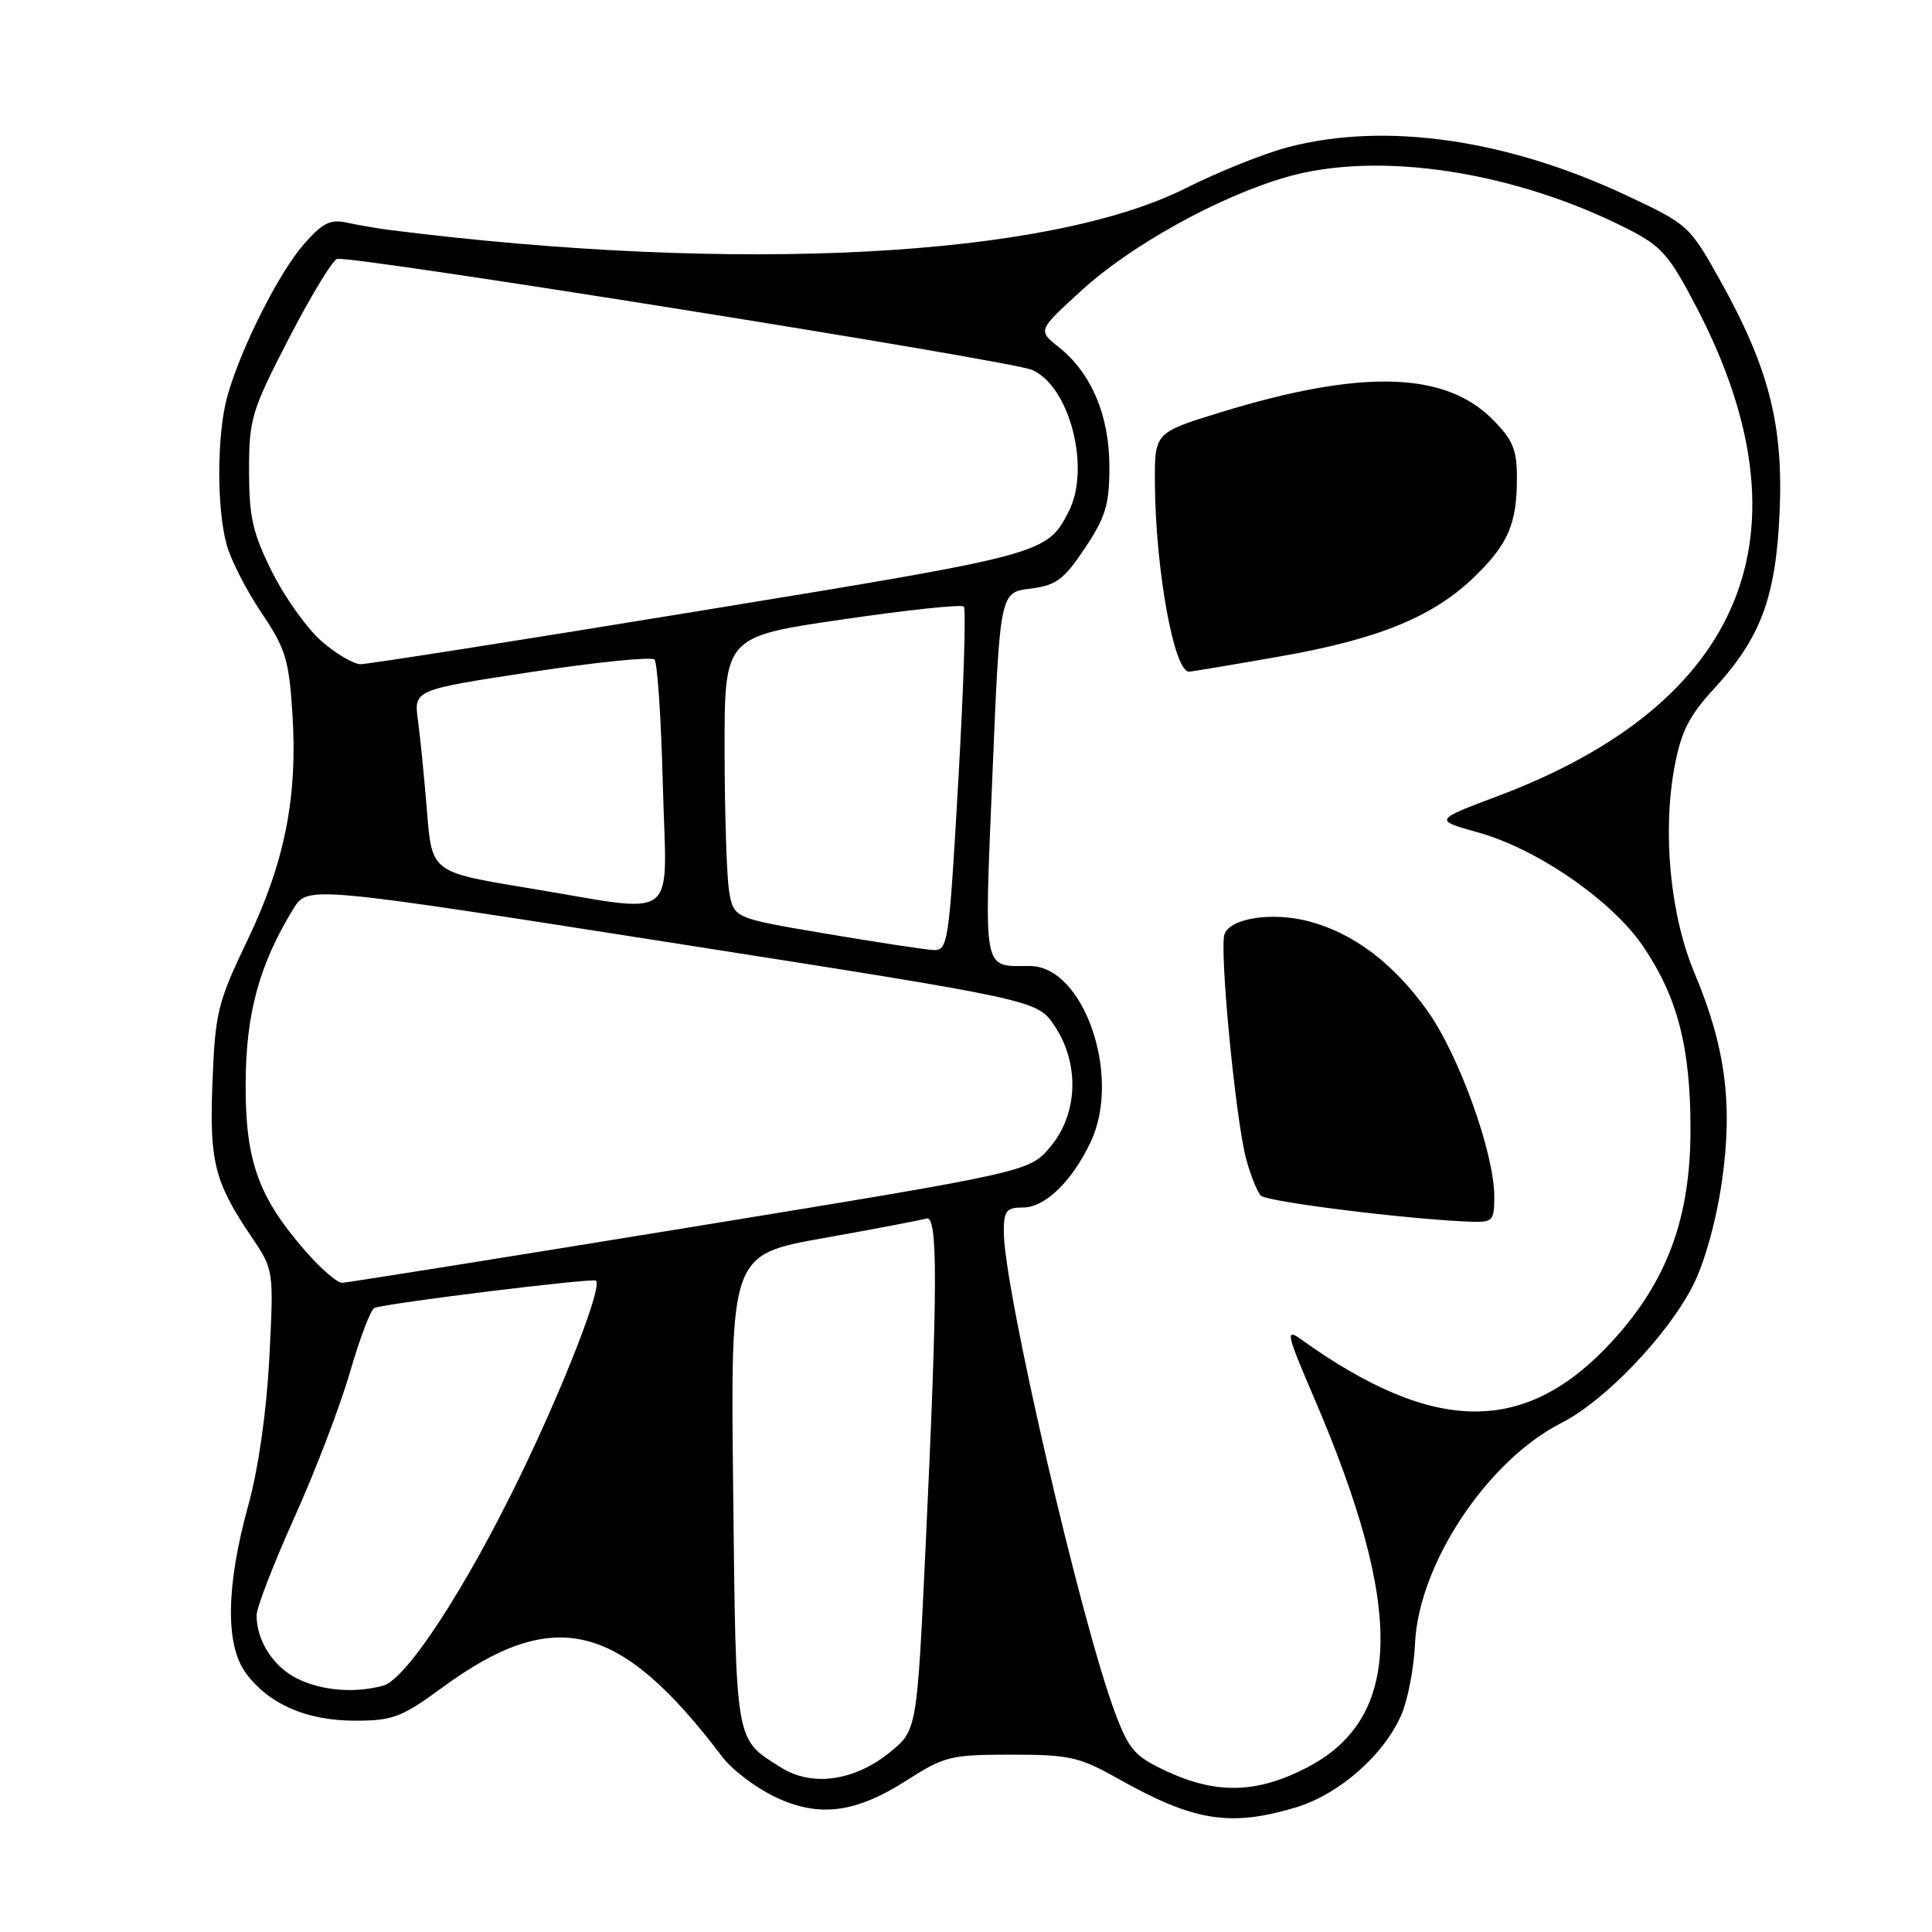 <?xml version="1.0" encoding="UTF-8" standalone="no"?>
<!DOCTYPE svg PUBLIC "-//W3C//DTD SVG 1.1//EN" "http://www.w3.org/Graphics/SVG/1.1/DTD/svg11.dtd" >
<svg xmlns="http://www.w3.org/2000/svg" xmlns:xlink="http://www.w3.org/1999/xlink" version="1.1" viewBox="0 0 256 256">
 <g >
 <path fill="currentColor"
d=" M 171.65 239.51 C 177.44 237.79 183.49 232.46 185.74 227.09 C 186.57 225.11 187.36 220.92 187.50 217.76 C 187.97 207.25 197.09 193.52 206.89 188.55 C 212.66 185.63 221.00 176.91 224.35 170.29 C 225.87 167.30 227.41 161.75 228.15 156.62 C 229.64 146.33 228.65 138.76 224.54 128.96 C 221.32 121.31 220.26 110.35 221.88 101.62 C 222.75 96.95 223.82 94.84 227.08 91.30 C 233.32 84.52 235.32 79.16 235.81 67.80 C 236.31 56.25 234.37 48.70 227.92 37.14 C 223.87 29.89 223.69 29.72 215.44 25.86 C 199.58 18.43 183.55 16.14 170.72 19.49 C 167.58 20.30 161.47 22.75 157.13 24.93 C 138.87 34.12 97.74 36.28 51.68 30.48 C 50.13 30.29 47.60 29.85 46.07 29.52 C 43.76 29.01 42.78 29.49 40.27 32.35 C 36.95 36.12 31.86 46.25 30.12 52.52 C 28.73 57.52 28.69 67.34 30.04 72.20 C 30.60 74.23 32.68 78.28 34.65 81.20 C 37.83 85.91 38.29 87.40 38.75 94.59 C 39.45 105.66 37.73 114.28 32.76 124.65 C 28.87 132.75 28.52 134.15 28.16 143.22 C 27.73 153.93 28.39 156.59 33.32 163.88 C 36.28 168.27 36.28 168.27 35.69 179.88 C 35.32 187.06 34.25 194.56 32.89 199.50 C 29.95 210.15 29.84 217.95 32.57 221.68 C 35.60 225.81 40.62 228.00 47.06 228.00 C 52.05 228.00 53.23 227.55 58.56 223.64 C 73.47 212.71 82.14 214.85 95.75 232.85 C 96.99 234.48 100.06 236.82 102.57 238.04 C 108.47 240.89 113.32 240.29 120.25 235.84 C 125.12 232.72 126.03 232.50 133.98 232.50 C 141.66 232.50 143.04 232.81 148.00 235.60 C 158.15 241.32 162.91 242.11 171.65 239.51 Z  M 154.67 234.74 C 150.38 232.75 149.61 231.89 147.77 227.00 C 143.25 214.97 133.03 170.85 133.01 163.25 C 133.00 160.43 133.34 160.00 135.55 160.00 C 138.48 160.00 142.03 156.56 144.52 151.32 C 148.66 142.59 143.61 128.00 136.45 128.00 C 130.15 128.00 130.40 129.31 131.50 102.74 C 132.50 78.50 132.50 78.50 136.50 78.00 C 139.95 77.57 140.95 76.83 143.75 72.64 C 146.50 68.52 147.00 66.87 147.00 61.85 C 147.00 55.06 144.61 49.42 140.28 45.99 C 137.50 43.78 137.50 43.78 143.34 38.46 C 149.90 32.47 161.53 26.04 170.43 23.47 C 182.58 19.95 200.56 22.67 215.61 30.30 C 220.17 32.61 221.17 33.75 224.84 40.80 C 240.37 70.66 231.18 93.18 198.43 105.50 C 190.00 108.67 190.00 108.67 195.85 110.30 C 203.66 112.47 213.57 119.30 217.68 125.34 C 222.28 132.10 224.00 138.72 224.00 149.66 C 224.00 161.35 220.92 169.73 213.72 177.62 C 202.19 190.24 190.08 190.17 172.28 177.39 C 170.32 175.98 170.52 176.85 174.09 185.15 C 186.16 213.22 185.88 227.65 173.14 234.23 C 166.56 237.63 161.23 237.77 154.67 234.74 Z  M 198.00 158.55 C 198.00 152.77 193.30 139.74 189.10 133.88 C 184.60 127.60 179.32 123.63 173.39 122.07 C 168.58 120.81 163.07 121.65 162.26 123.76 C 161.54 125.65 163.72 148.37 165.12 153.56 C 165.71 155.73 166.58 157.91 167.06 158.42 C 167.85 159.24 186.37 161.55 194.75 161.88 C 197.81 161.99 198.00 161.80 198.00 158.55 Z  M 169.72 86.96 C 182.72 84.67 189.95 81.70 195.41 76.39 C 199.85 72.08 201.00 69.39 201.00 63.33 C 201.00 59.54 200.46 58.26 197.72 55.52 C 191.41 49.21 180.35 48.93 161.84 54.60 C 153.00 57.32 153.00 57.32 153.03 63.91 C 153.09 75.36 155.55 89.00 157.55 89.00 C 157.88 89.00 163.36 88.08 169.72 86.96 Z  M 103.50 234.21 C 97.34 230.33 97.53 231.45 97.15 197.47 C 96.79 166.25 96.79 166.25 109.15 164.05 C 115.94 162.84 122.06 161.67 122.75 161.46 C 124.29 160.97 124.27 170.35 122.65 204.89 C 121.50 229.29 121.50 229.29 117.87 232.22 C 113.19 236.01 107.58 236.78 103.50 234.21 Z  M 39.38 222.42 C 36.21 220.85 34.00 217.41 34.00 214.04 C 34.00 213.02 36.26 207.18 39.01 201.07 C 41.77 194.95 45.09 186.27 46.39 181.77 C 47.69 177.27 49.15 173.45 49.63 173.30 C 51.70 172.61 78.54 169.32 78.97 169.69 C 79.84 170.46 74.83 183.38 68.96 195.50 C 61.74 210.44 53.83 222.54 50.77 223.36 C 46.95 224.39 42.65 224.03 39.38 222.42 Z  M 40.45 165.75 C 34.20 158.57 32.50 153.80 32.55 143.50 C 32.59 134.26 34.37 127.77 38.87 120.43 C 40.75 117.36 40.75 117.36 89.09 124.93 C 137.42 132.50 137.42 132.50 139.71 135.90 C 143.07 140.89 142.86 147.55 139.20 151.93 C 136.40 155.28 136.40 155.28 91.45 162.62 C 66.73 166.65 45.97 169.96 45.33 169.98 C 44.68 169.99 42.49 168.09 40.45 165.75 Z  M 109.35 123.70 C 97.21 121.65 97.21 121.65 96.61 118.08 C 96.29 116.11 96.02 107.72 96.01 99.43 C 96.00 84.36 96.00 84.36 111.57 82.09 C 120.13 80.83 127.40 80.06 127.71 80.37 C 128.02 80.68 127.69 91.08 126.98 103.47 C 125.73 125.32 125.62 126.00 123.59 125.88 C 122.44 125.81 116.03 124.83 109.35 123.70 Z  M 69.86 117.65 C 57.22 115.57 57.22 115.57 56.58 107.53 C 56.22 103.11 55.69 97.68 55.38 95.45 C 54.83 91.41 54.83 91.41 70.42 89.04 C 79.00 87.74 86.33 87.00 86.72 87.39 C 87.11 87.78 87.61 95.27 87.83 104.05 C 88.31 122.63 90.40 121.04 69.86 117.65 Z  M 42.58 84.94 C 40.66 83.25 37.72 79.13 36.05 75.78 C 33.49 70.65 33.00 68.52 33.00 62.37 C 33.00 55.52 33.32 54.44 38.24 44.91 C 41.13 39.32 44.01 34.55 44.65 34.31 C 46.09 33.75 133.67 47.73 136.71 49.00 C 141.72 51.09 144.57 62.06 141.60 67.80 C 138.70 73.41 138.46 73.47 93.00 80.90 C 69.08 84.82 48.73 88.01 47.78 88.01 C 46.84 88.00 44.50 86.62 42.58 84.94 Z "/>
</g>
</svg>